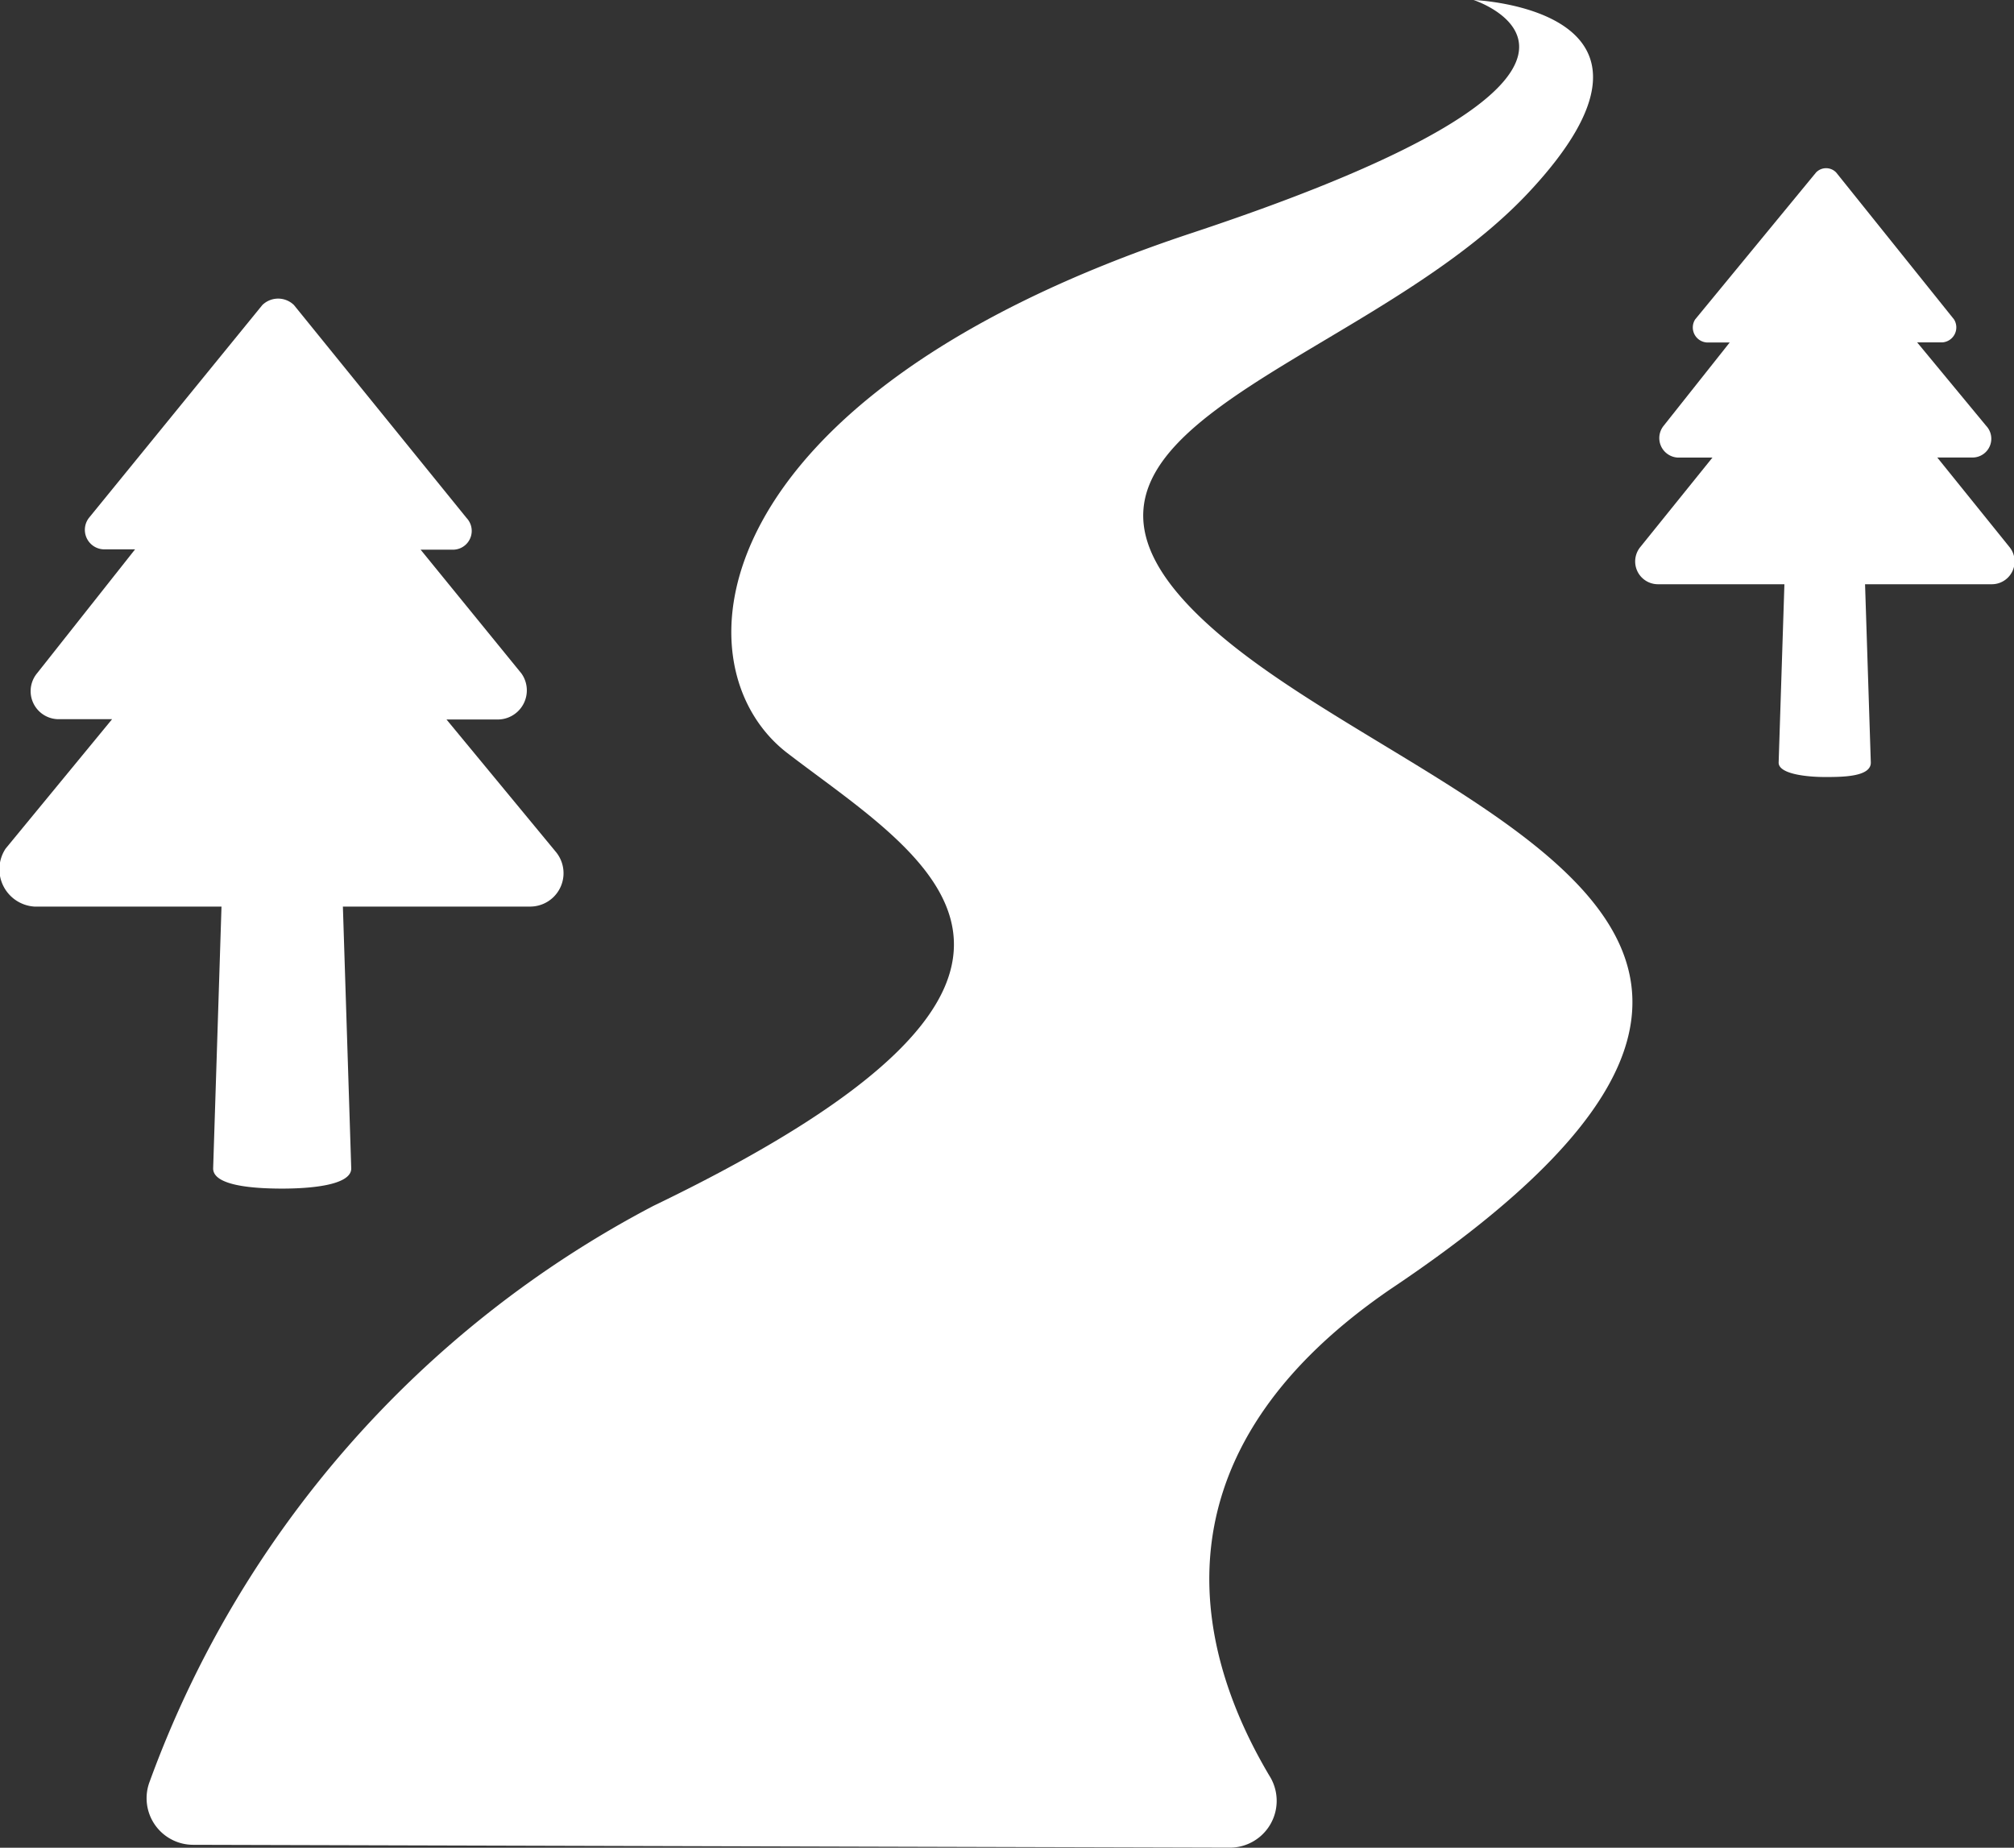 <svg xmlns="http://www.w3.org/2000/svg" width="24.123" height="22.132" viewBox="0 0 24.123 22.132">
  <rect x="0" y="0" width="24.123" height="22.132" fill="#333333" stroke="none"/>
  <g id="Group_18528" data-name="Group 18528" transform="translate(-22 -224.868)">
    <path id="Path_29237" data-name="Path 29237" d="M45.594,20.622c-3.137-2.517,1.482-3.206,3.551-5.412s-.655-2.31-.655-2.31,2.551.827-3.378,2.792-6.205,5.206-4.826,6.24c1.62,1.241,4.171,2.62-1.62,5.412a12.682,12.682,0,0,0-6.033,6.895.558.558,0,0,0,.517.758l12.411.034a.561.561,0,0,0,.483-.862c-.758-1.276-1.62-3.723,1.448-5.826C53.833,24.1,48.179,22.691,45.594,20.622Z" transform="translate(-8.84 211.968)" fill="#fff"/>
    <path id="Path_29238" data-name="Path 29238" d="M27.916,30.558h2.241l-.1,3.137c0,.207.483.241.827.241.31,0,.827-.034.827-.241l-.1-3.137h2.241a.4.4,0,0,0,.31-.655l-1.31-1.586h.621a.349.349,0,0,0,.276-.552l-1.207-1.482h.379a.225.225,0,0,0,.172-.379l-2.068-2.551a.271.271,0,0,0-.379,0L28.571,25.9a.234.234,0,0,0,.172.379h.379l-1.172,1.482a.336.336,0,0,0,.276.552h.621l-1.276,1.551A.448.448,0,0,0,27.916,30.558Z" transform="translate(-5.504 205.169)" fill="#fff"/>
    <path id="Path_29239" data-name="Path 29239" d="M88.8,23.283l-.862-1.069h.414a.225.225,0,0,0,.172-.379l-.827-1H88a.18.18,0,0,0,.138-.276L86.727,18.8a.167.167,0,0,0-.241,0L85.038,20.56a.18.18,0,0,0,.138.276h.276l-.793,1a.234.234,0,0,0,.172.379h.414l-.862,1.069a.273.273,0,0,0,.207.448h1.517l-.069,2.137c0,.138.345.172.552.172s.552,0,.552-.172l-.069-2.137h1.517A.273.273,0,0,0,88.8,23.283Z" transform="translate(-42.734 208.134)" fill="#fff"/>
  </g>
</svg>
